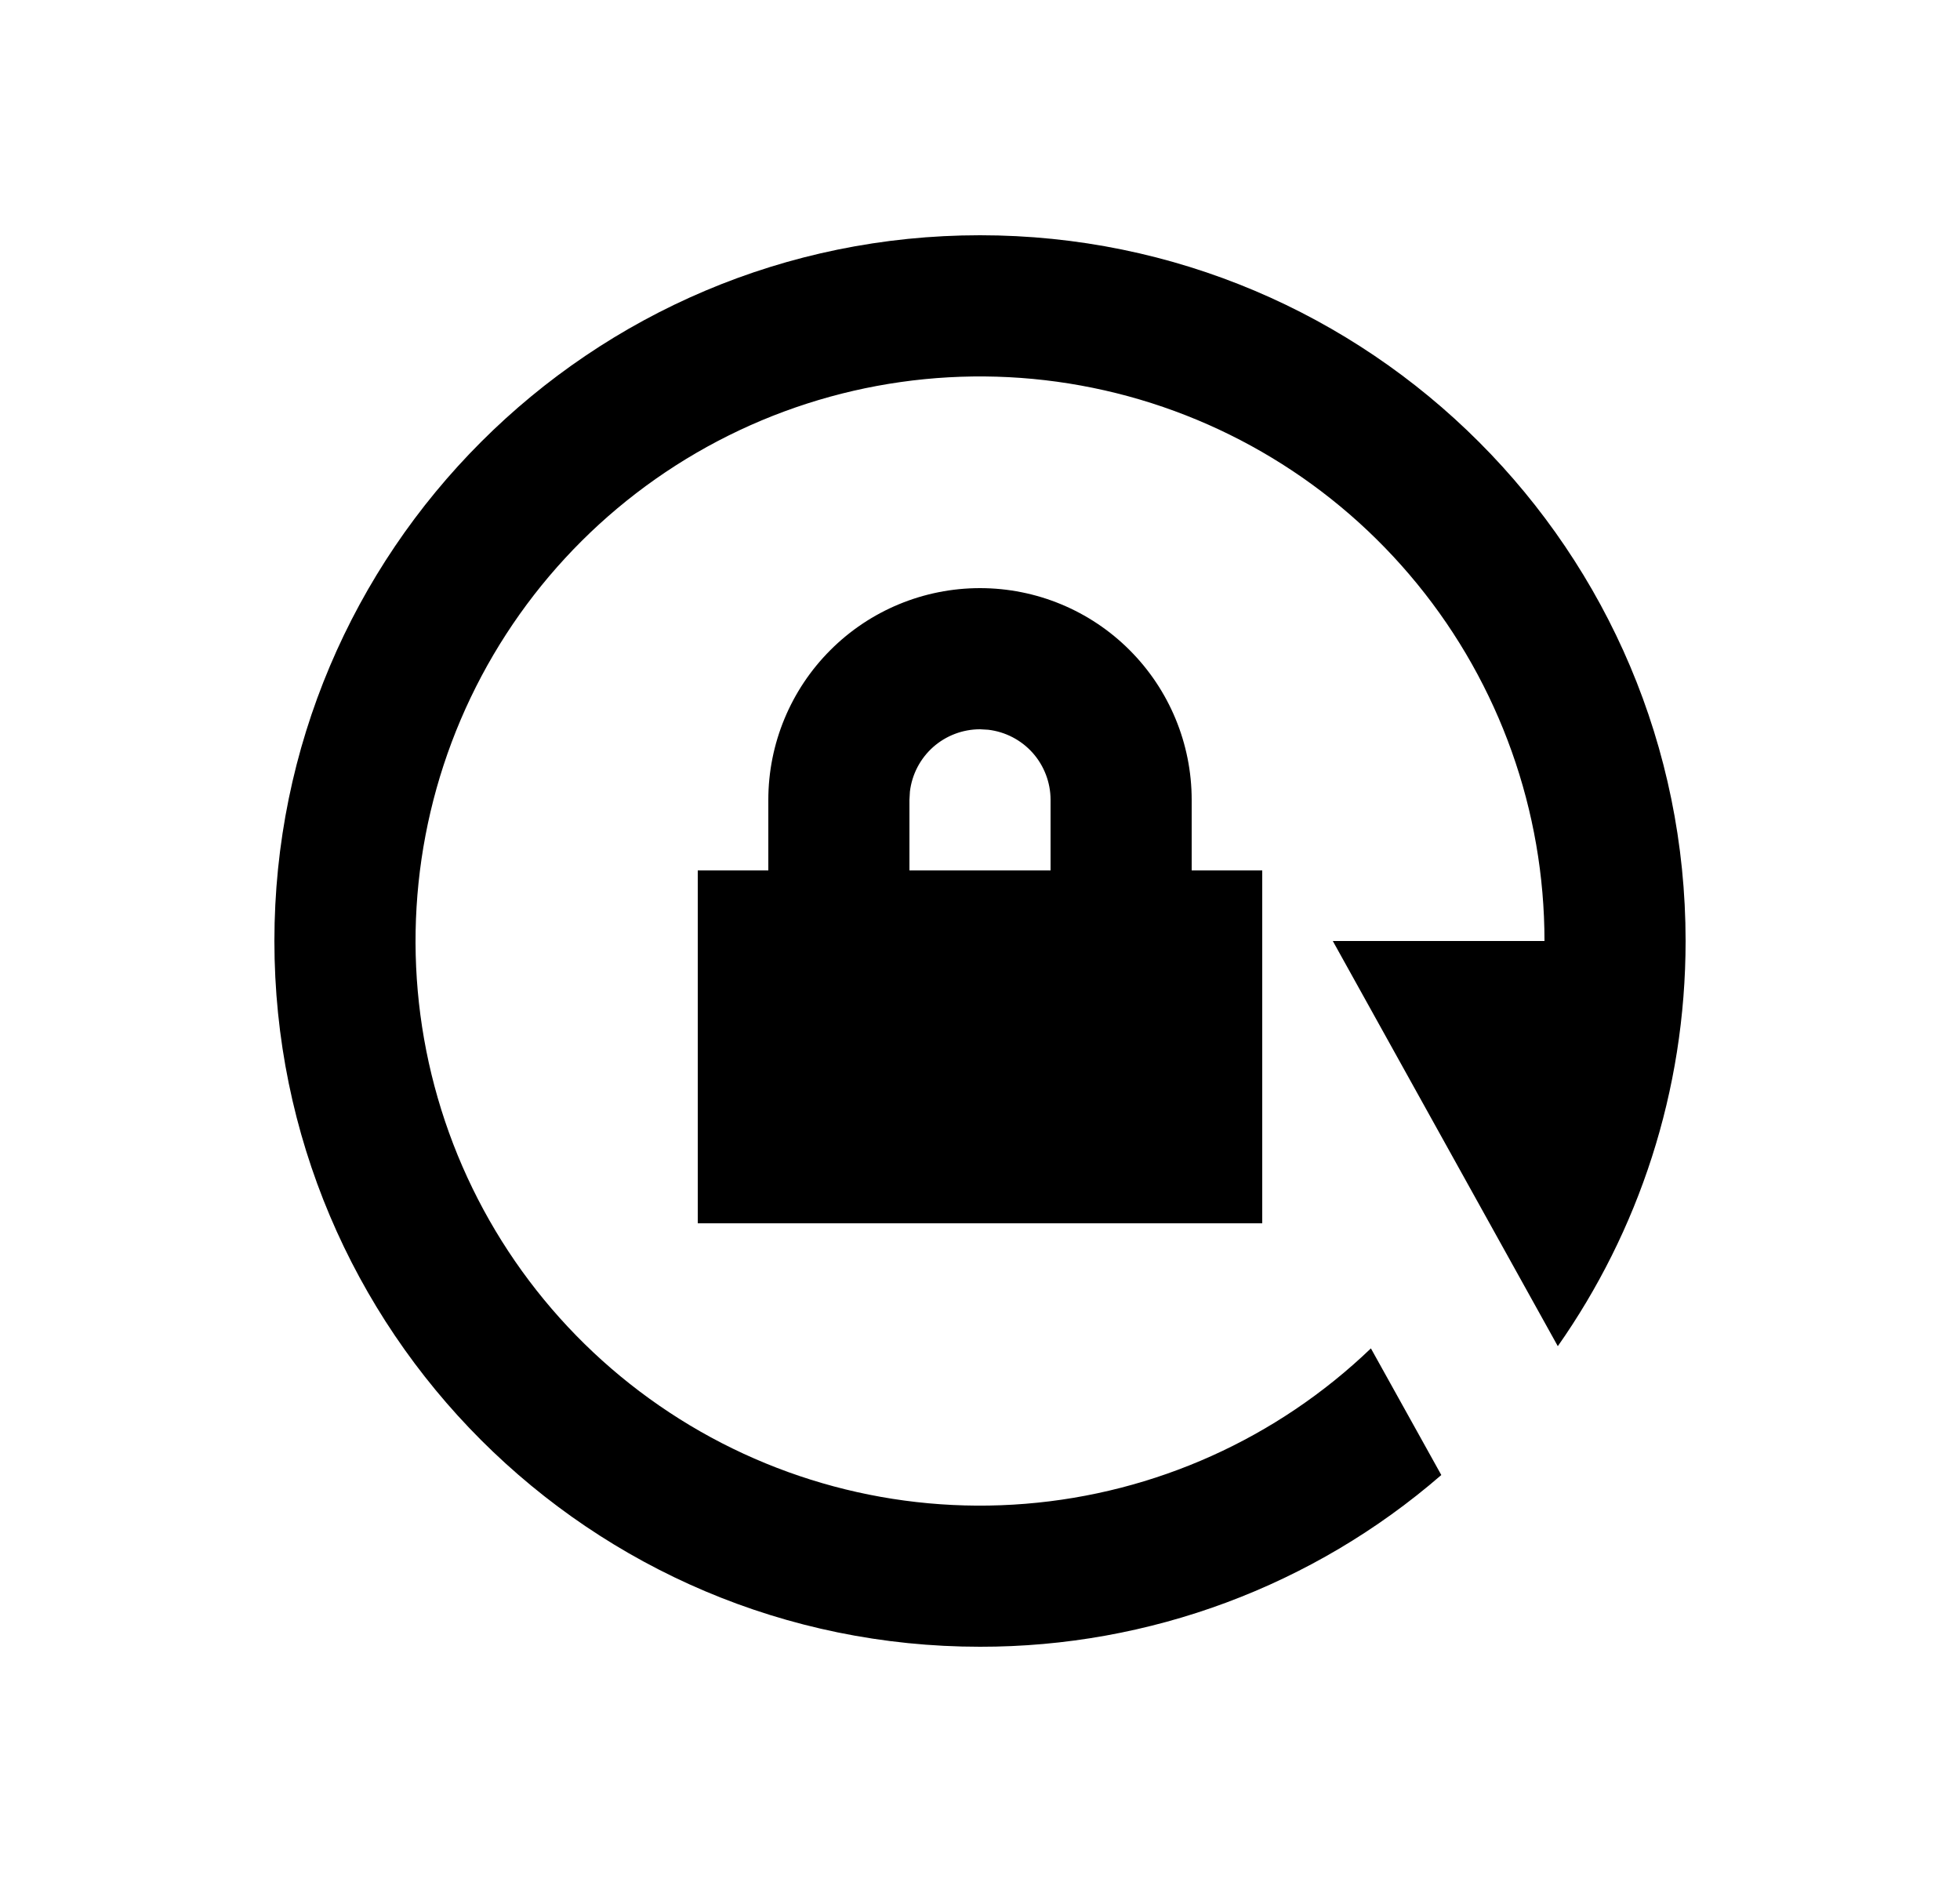 <svg width="25" height="24" viewBox="0 0 25 24" fill="none" xmlns="http://www.w3.org/2000/svg">
<path d="M12.5 3C17.471 3 21.5 7.029 21.5 12C21.5 13.922 20.897 15.704 19.87 17.167L17 12H19.7C19.7 10.341 19.127 8.732 18.077 7.447C17.027 6.161 15.566 5.278 13.94 4.946C12.314 4.614 10.624 4.854 9.154 5.625C7.685 6.396 6.527 7.651 5.876 9.178C5.226 10.704 5.123 12.409 5.584 14.003C6.045 15.597 7.043 16.982 8.409 17.925C9.774 18.868 11.423 19.311 13.078 19.177C14.732 19.044 16.289 18.344 17.486 17.195L18.384 18.81C16.751 20.226 14.661 21.003 12.5 21C7.529 21 3.5 16.971 3.5 12C3.5 7.029 7.529 3 12.5 3ZM12.5 7.5C13.216 7.5 13.903 7.784 14.409 8.291C14.915 8.797 15.2 9.484 15.2 10.2V11.1H16.1V15.6H8.9V11.1H9.8V10.2C9.8 9.484 10.085 8.797 10.591 8.291C11.097 7.784 11.784 7.5 12.5 7.5ZM12.5 9.3C12.28 9.3 12.067 9.381 11.902 9.527C11.737 9.674 11.632 9.876 11.606 10.095L11.6 10.2V11.1H13.4V10.2C13.4 9.98 13.319 9.767 13.173 9.602C13.026 9.437 12.824 9.332 12.605 9.306L12.5 9.3Z" fill="#0A0D14" style="fill:#0A0D14;fill:color(display-p3 0.039 0.051 0.078);fill-opacity:1;"/>
</svg>
